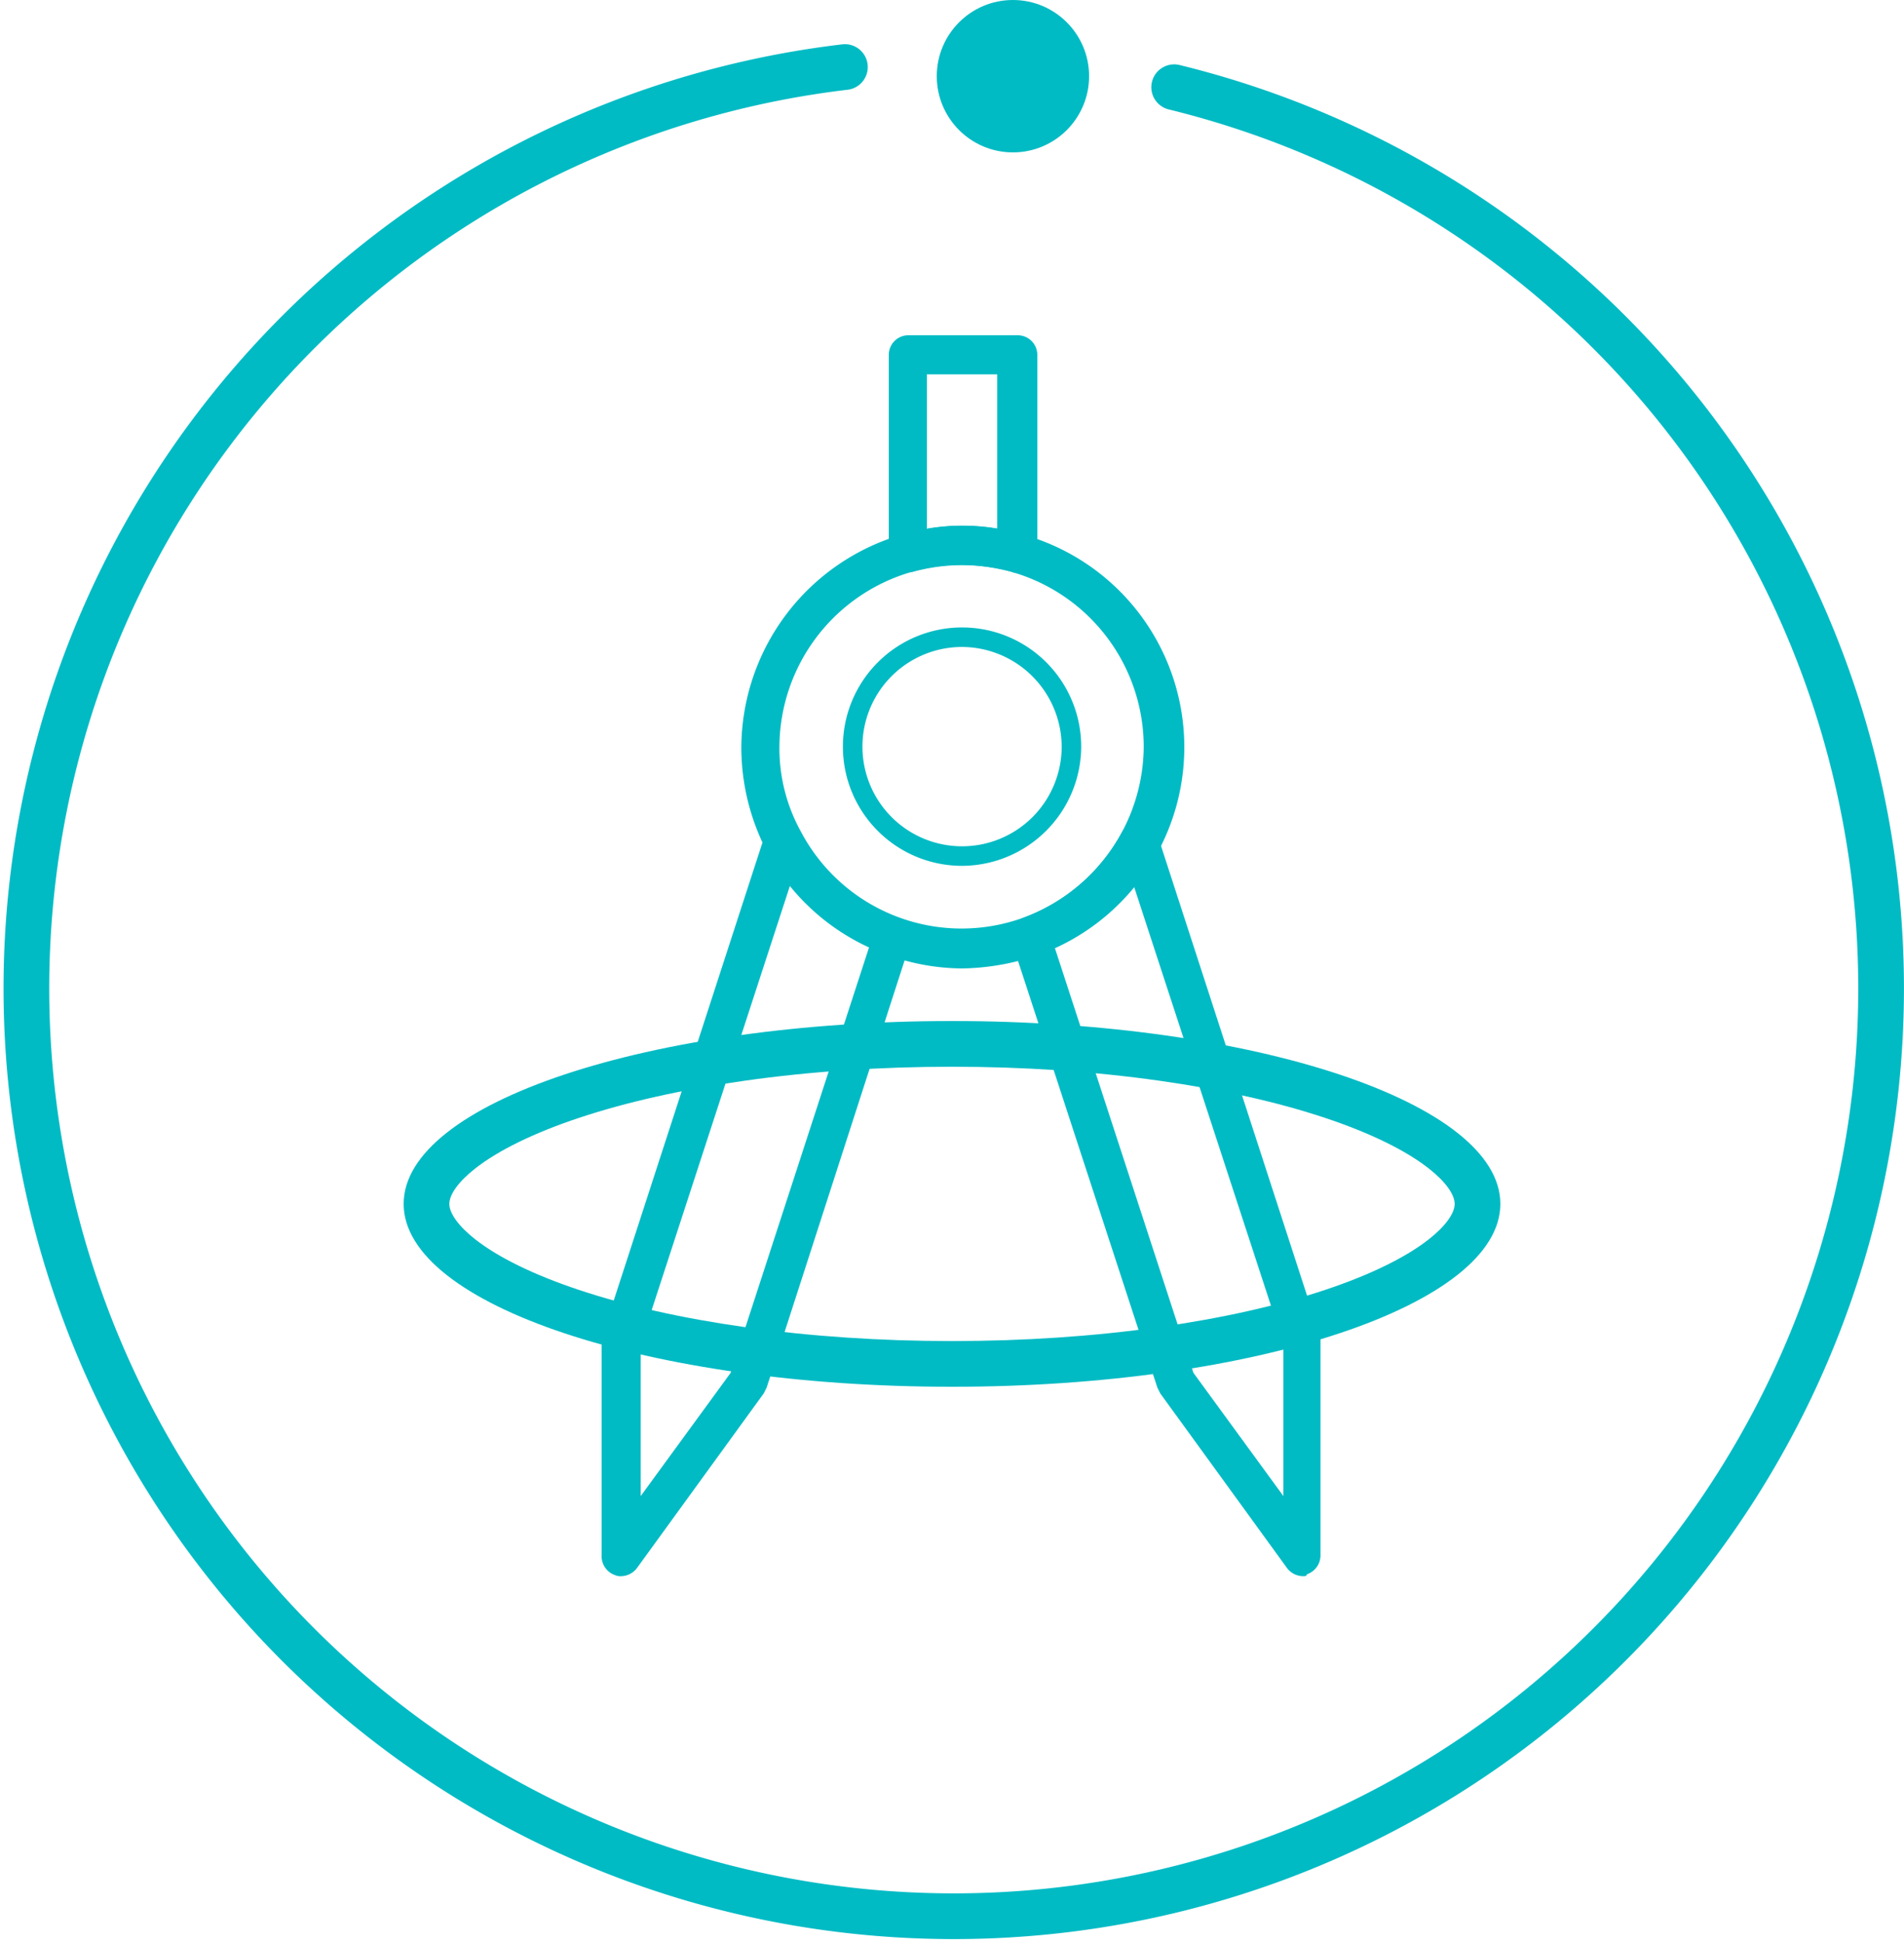 <svg xmlns="http://www.w3.org/2000/svg" width="125" height="127.5" viewBox="0 0 125 127.5">
  <g id="定制开发-鼠标移入" transform="translate(-695.5 -79)">
    <g id="组_1" data-name="组 1">
      <path id="路径_1" data-name="路径 1" d="M53.969.4A60.882,60.882,0,1,0,75.586,1.724" transform="translate(697 83)" fill="none" stroke="#00bbc4" stroke-linecap="round" stroke-width="3"/>
      <circle id="椭圆_1" data-name="椭圆 1" cx="5" cy="5" r="5" transform="translate(757 79)" fill="#00bbc4"/>
    </g>
    <g id="kexuejishu--3" transform="translate(518.2 97)">
      <path id="路径_8" data-name="路径 8" d="M262.837,85.431a1.339,1.339,0,0,1-1.026-.513l-8.335-11.477-.192-.385L243.73,43.818a1.32,1.32,0,0,1,.769-1.6,12.141,12.141,0,0,0,6.476-5.642,1.452,1.452,0,0,1,1.218-.705,1.235,1.235,0,0,1,1.09.9l10.644,32.765a.813.813,0,0,1,.064.385v14.17a1.311,1.311,0,0,1-.9,1.218C263.094,85.431,262.966,85.431,262.837,85.431Zm-7.181-13.337,5.9,8.079v-10l-9.81-30.008a14.6,14.6,0,0,1-5.194,4.039l9.1,27.892ZM218.082,85.431a.813.813,0,0,1-.385-.064,1.311,1.311,0,0,1-.9-1.218V69.978a.813.813,0,0,1,.064-.385l10.644-32.765a1.235,1.235,0,0,1,1.09-.9,1.124,1.124,0,0,1,1.218.705,11.918,11.918,0,0,0,6.476,5.642,1.263,1.263,0,0,1,.769,1.6l-9.425,29.174-.192.385-8.335,11.477A1.339,1.339,0,0,1,218.082,85.431Zm1.282-15.26v10l5.9-8.079,9.1-27.956a15.186,15.186,0,0,1-5.194-4.039Zm24.686-50.59a.48.48,0,0,1-.321-.064,12.328,12.328,0,0,0-6.476,0,1.311,1.311,0,0,1-1.09-.192,1.339,1.339,0,0,1-.513-1.026V5.282A1.286,1.286,0,0,1,236.933,4h7.181A1.286,1.286,0,0,1,245.4,5.282V18.3a1.339,1.339,0,0,1-.513,1.026,1.41,1.41,0,0,1-.834.256ZM240.46,16.5a14.018,14.018,0,0,1,2.308.192V6.565h-4.617V16.7A14.018,14.018,0,0,1,240.46,16.5Z" transform="translate(0)" fill="#00bbc4"/>
      <path id="路径_9" data-name="路径 9" d="M345.691,189.046a14.6,14.6,0,0,1-4.937-.9,14.45,14.45,0,0,1-7.887-6.8,14.789,14.789,0,0,1-1.667-6.8,14.619,14.619,0,0,1,10.58-13.978,13.762,13.762,0,0,1,7.887,0,14.487,14.487,0,0,1,1.09,27.571A15.932,15.932,0,0,1,345.691,189.046Zm0-26.481a11.493,11.493,0,0,0-3.27.449,12,12,0,0,0-8.72,11.477,11.274,11.274,0,0,0,1.411,5.578,11.927,11.927,0,0,0,14.619,5.642,12.033,12.033,0,0,0,7.887-11.221,11.946,11.946,0,0,0-8.72-11.477A13.337,13.337,0,0,0,345.691,162.565Z" transform="translate(-105.231 -143.497)" fill="#00bbc4"/>
      <path id="路径_10" data-name="路径 10" d="M422.223,258.845a7.822,7.822,0,1,1,7.822-7.822A7.854,7.854,0,0,1,422.223,258.845Zm0-14.363a6.54,6.54,0,1,0,6.54,6.54A6.568,6.568,0,0,0,422.223,244.482Z" transform="translate(-181.763 -220.028)" fill="#00bbc4"/>
    </g>
    <g id="路径_11" data-name="路径 11" transform="translate(722 146)" fill="none">
      <path d="M36,0C55.882,0,72,5.373,72,12S55.882,24,36,24,0,18.627,0,12,16.118,0,36,0Z" stroke="none"/>
      <path d="M 36 3 C 31.28 3 26.706 3.307 22.406 3.914 C 18.299 4.493 14.627 5.316 11.493 6.361 C 8.558 7.339 6.205 8.489 4.686 9.685 C 3.615 10.53 3 11.373 3 12 C 3 12.627 3.615 13.47 4.686 14.315 C 6.205 15.511 8.558 16.661 11.493 17.639 C 14.627 18.684 18.299 19.507 22.406 20.086 C 26.706 20.693 31.28 21 36 21 C 40.72 21 45.294 20.693 49.594 20.086 C 53.701 19.507 57.373 18.684 60.507 17.639 C 63.442 16.661 65.795 15.511 67.314 14.315 C 68.385 13.47 69 12.627 69 12 C 69 11.373 68.385 10.53 67.314 9.685 C 65.795 8.489 63.442 7.339 60.507 6.361 C 57.373 5.316 53.701 4.493 49.594 3.914 C 45.294 3.307 40.72 3 36 3 M 36 0 C 55.882 0 72 5.373 72 12 C 72 18.627 55.882 24 36 24 C 16.118 24 0 18.627 0 12 C 0 5.373 16.118 0 36 0 Z" stroke="none" fill="#00bbc4"/>
    </g>
  </g>
</svg>
